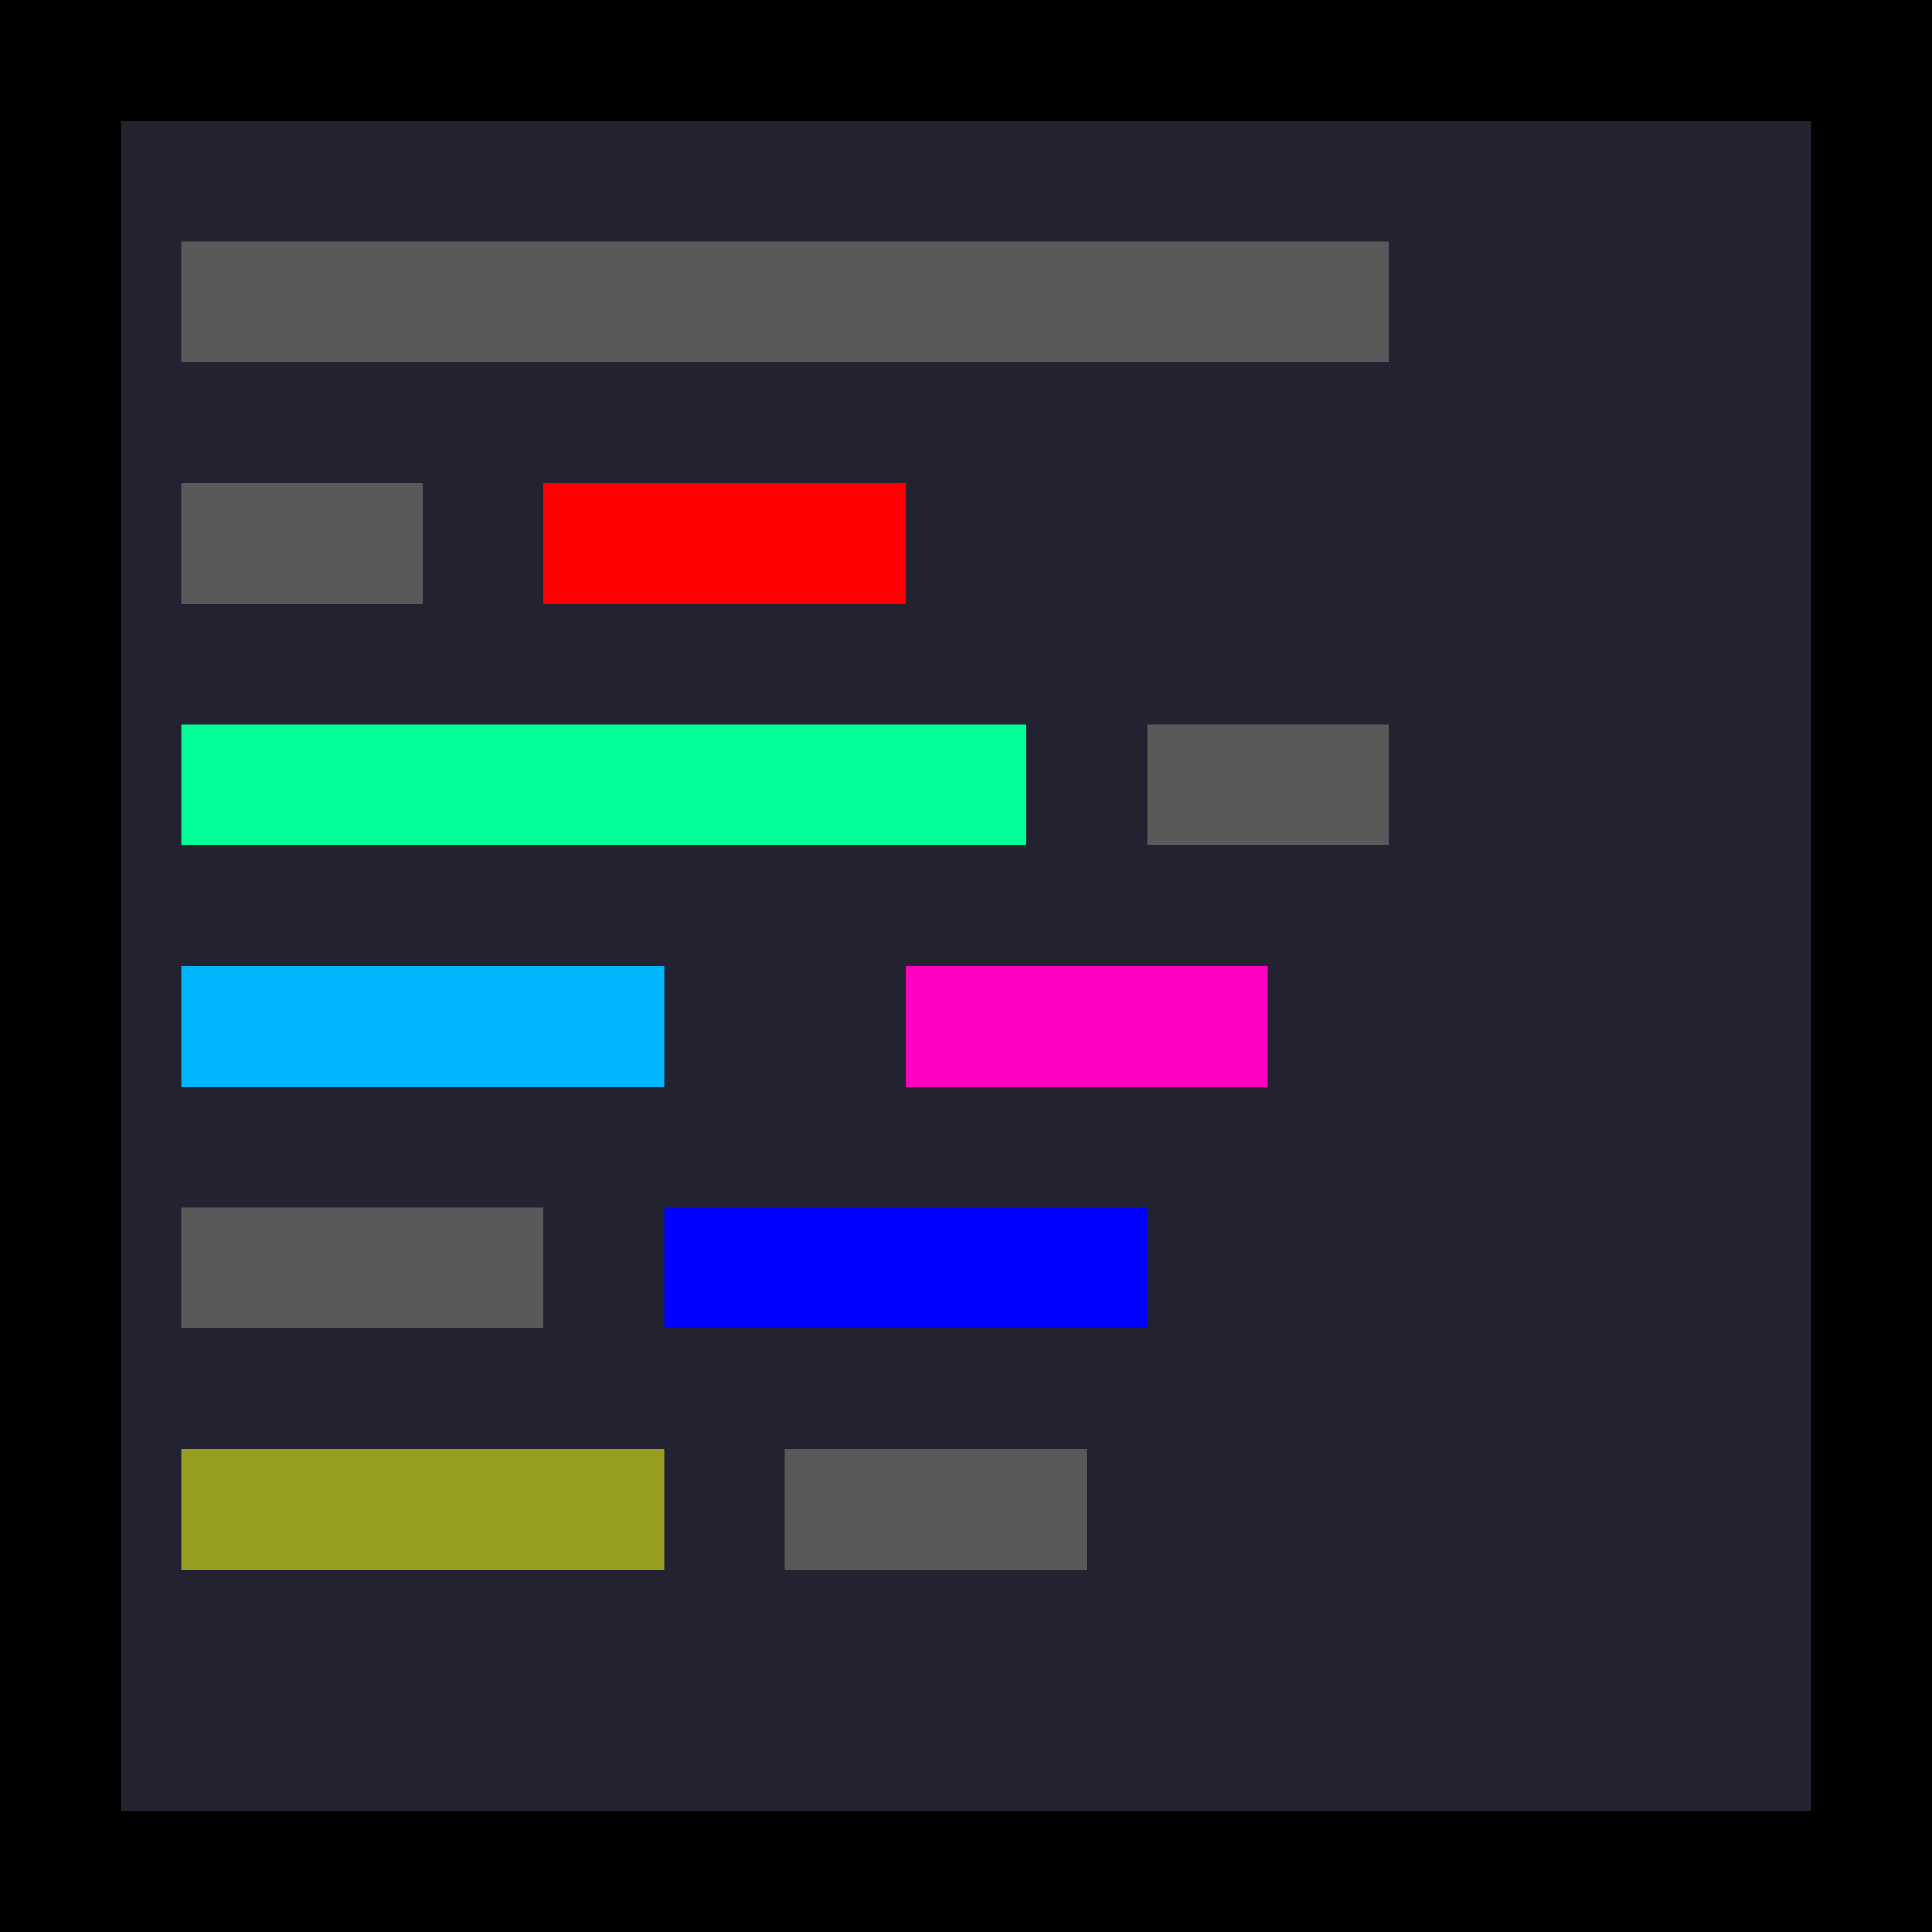 <?xml version="1.0" encoding="utf-8"?>
<!-- Generator: Adobe Illustrator 25.2.0, SVG Export Plug-In . SVG Version: 6.00 Build 0)  -->
<svg version="1.1" id="Layer_1" xmlns="http://www.w3.org/2000/svg" xmlns:xlink="http://www.w3.org/1999/xlink" x="0px" y="0px"
	 width="16px" height="16px" viewBox="0 0 16 16" style="enable-background:new 0 0 16 16;" xml:space="preserve">
<style type="text/css">
	.st0{fill:#232230;}
	.st1{fill:none;stroke:#FF0000;stroke-miterlimit:10;}
	.st2{fill:none;stroke:#0000FF;stroke-miterlimit:10;}
	.st3{fill:none;stroke:#00FF97;stroke-miterlimit:10;}
	.st4{fill:none;stroke:#00B7FF;stroke-miterlimit:10;}
	.st5{fill:none;stroke:#FF00C3;stroke-miterlimit:10;}
	.st6{fill:none;stroke:#989E20;stroke-miterlimit:10;}
	.st7{fill:none;stroke:#595959;stroke-miterlimit:10;}
</style>
<g>
	<rect x="0.5" y="0.5" class="st0" width="15" height="15"/>
	<path d="M15,1v14H1V1H15 M16,0H0v16h16V0L16,0z"/>
</g>
<g>
	<line class="st1" x1="7.5" y1="4.5" x2="4.5" y2="4.5"/>
</g>
<line class="st2" x1="5.5" y1="10.5" x2="9.5" y2="10.5"/>
<line class="st3" x1="1.5" y1="6.5" x2="8.5" y2="6.5"/>
<line class="st4" x1="1.5" y1="8.5" x2="5.5" y2="8.5"/>
<line class="st5" x1="7.5" y1="8.5" x2="10.5" y2="8.5"/>
<g>
	<line class="st6" x1="1.5" y1="12.5" x2="5.5" y2="12.5"/>
</g>
<g>
	<line class="st7" x1="1.5" y1="2.5" x2="11.5" y2="2.5"/>
</g>
<g>
	<line class="st7" x1="1.5" y1="4.5" x2="3.5" y2="4.5"/>
</g>
<g>
	<line class="st7" x1="6.5" y1="12.5" x2="9" y2="12.5"/>
</g>
<g>
	<line class="st7" x1="1.5" y1="10.5" x2="4.5" y2="10.5"/>
</g>
<g>
	<line class="st7" x1="9.5" y1="6.5" x2="11.5" y2="6.5"/>
</g>
</svg>
